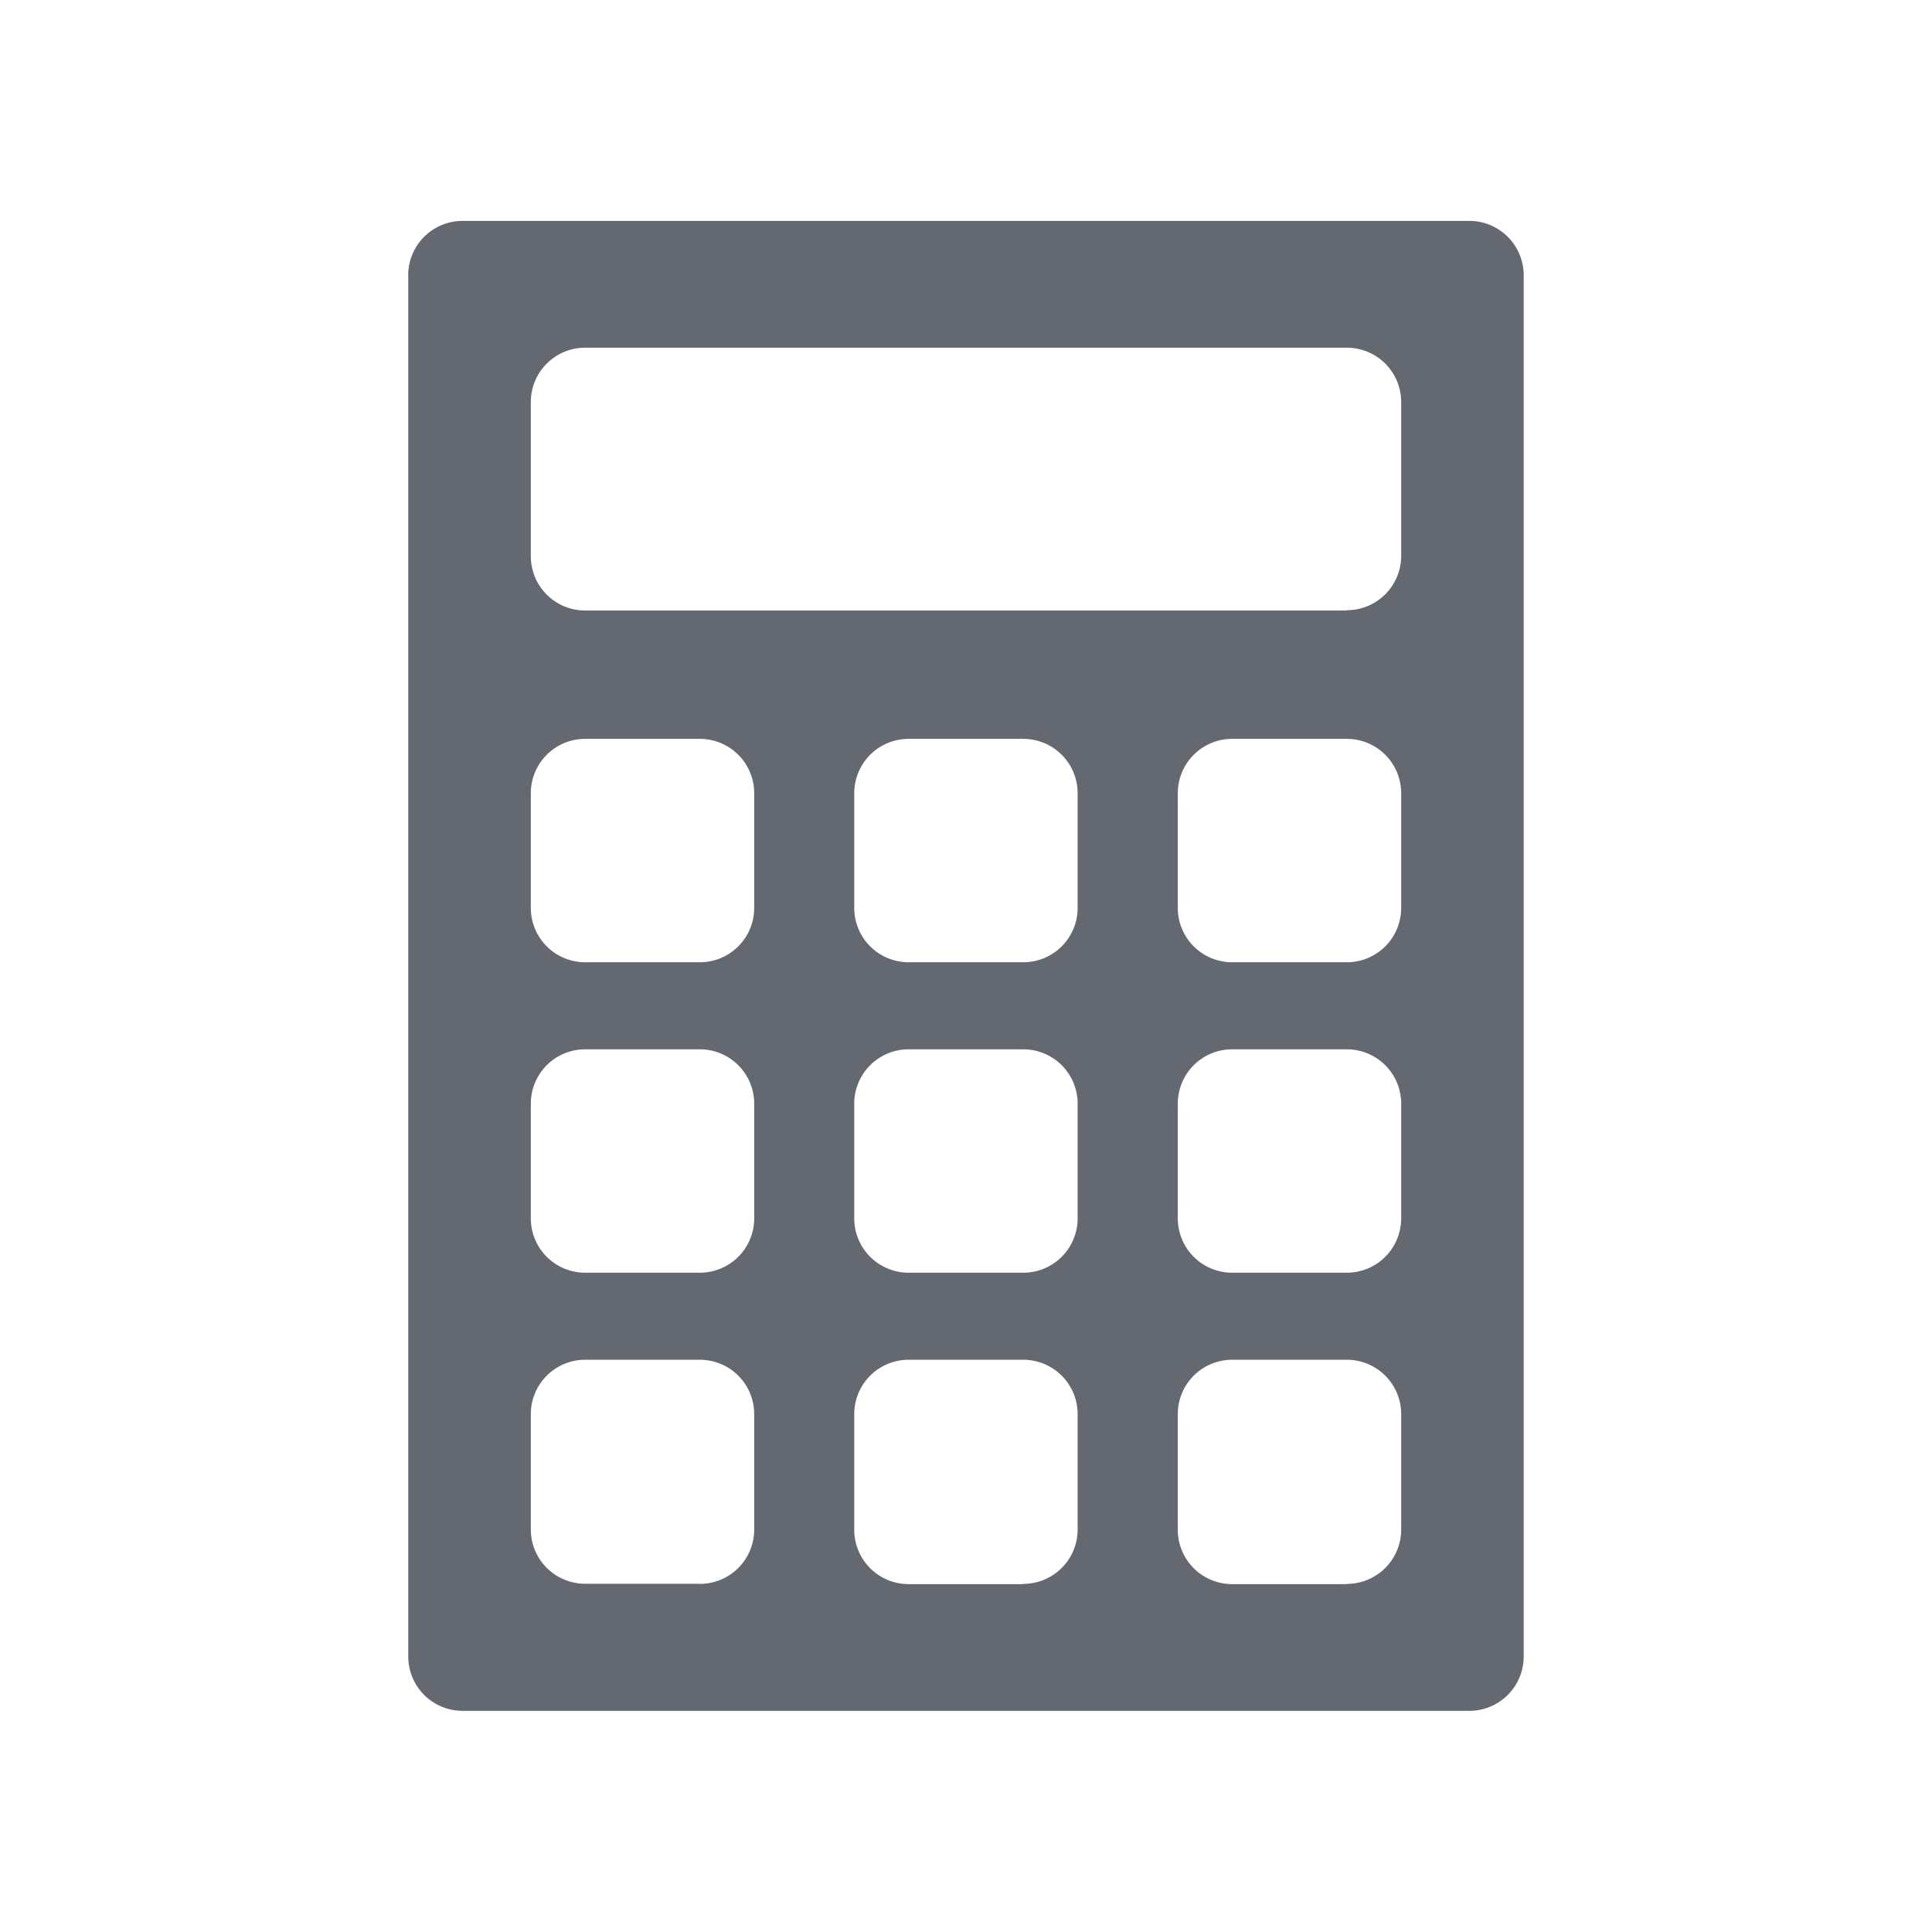 <svg xmlns="http://www.w3.org/2000/svg" xmlns:xlink="http://www.w3.org/1999/xlink" width="32" height="32" viewBox="0 0 32 32"><defs><clipPath id="a"><rect width="32" height="32" fill="none"/></clipPath></defs><g clip-path="url(#a)"><path d="M7.691,5.8V28.678a.9.9,0,0,0,.9.9H25.266a.9.9,0,0,0,.9-.9V5.8a.9.9,0,0,0-.9-.9H8.59a.9.9,0,0,0-.9.9m4.831,21.673h-1.9a.9.9,0,0,1-.9-.9V24.663a.9.9,0,0,1,.9-.9h1.9a.9.9,0,0,1,.9.9v1.912a.9.9,0,0,1-.9.9m0-5.154h-1.9a.9.9,0,0,1-.9-.9v-1.9a.9.9,0,0,1,.9-.9h1.9a.9.9,0,0,1,.9.9v1.9a.9.9,0,0,1-.9.9m0-5.142h-1.9a.9.9,0,0,1-.9-.9v-1.9a.9.9,0,0,1,.9-.9h1.9a.9.9,0,0,1,.9.9v1.9a.9.9,0,0,1-.9.9m5.357,10.3h-1.9a.9.9,0,0,1-.9-.9V24.663a.9.9,0,0,1,.9-.9h1.9a.9.9,0,0,1,.9.9v1.912a.9.9,0,0,1-.9.9m0-5.154h-1.9a.9.9,0,0,1-.9-.9v-1.9a.9.9,0,0,1,.9-.9h1.9a.9.9,0,0,1,.9.9v1.9a.9.9,0,0,1-.9.9m0-5.142h-1.9a.9.9,0,0,1-.9-.9v-1.9a.9.9,0,0,1,.9-.9h1.9a.9.9,0,0,1,.9.9v1.9a.9.9,0,0,1-.9.9m5.359,10.3h-1.9a.9.9,0,0,1-.9-.9V24.663a.9.9,0,0,1,.9-.9h1.9a.9.9,0,0,1,.9.9v1.912a.9.9,0,0,1-.9.9m0-5.154h-1.9a.9.9,0,0,1-.9-.9v-1.9a.9.9,0,0,1,.9-.9h1.9a.9.9,0,0,1,.9.9v1.9a.9.9,0,0,1-.9.9m0-5.142h-1.9a.9.9,0,0,1-.9-.9v-1.9a.9.9,0,0,1,.9-.9h1.9a.9.9,0,0,1,.9.9v1.9a.9.9,0,0,1-.9.9m0-5.826H10.621a.9.9,0,0,1-.9-.9V7.9a.9.9,0,0,1,.9-.9H23.237a.9.9,0,0,1,.9.9v2.548a.9.9,0,0,1-.9.9" transform="translate(-0.929 -1.241)" fill="#646871"/></g></svg>